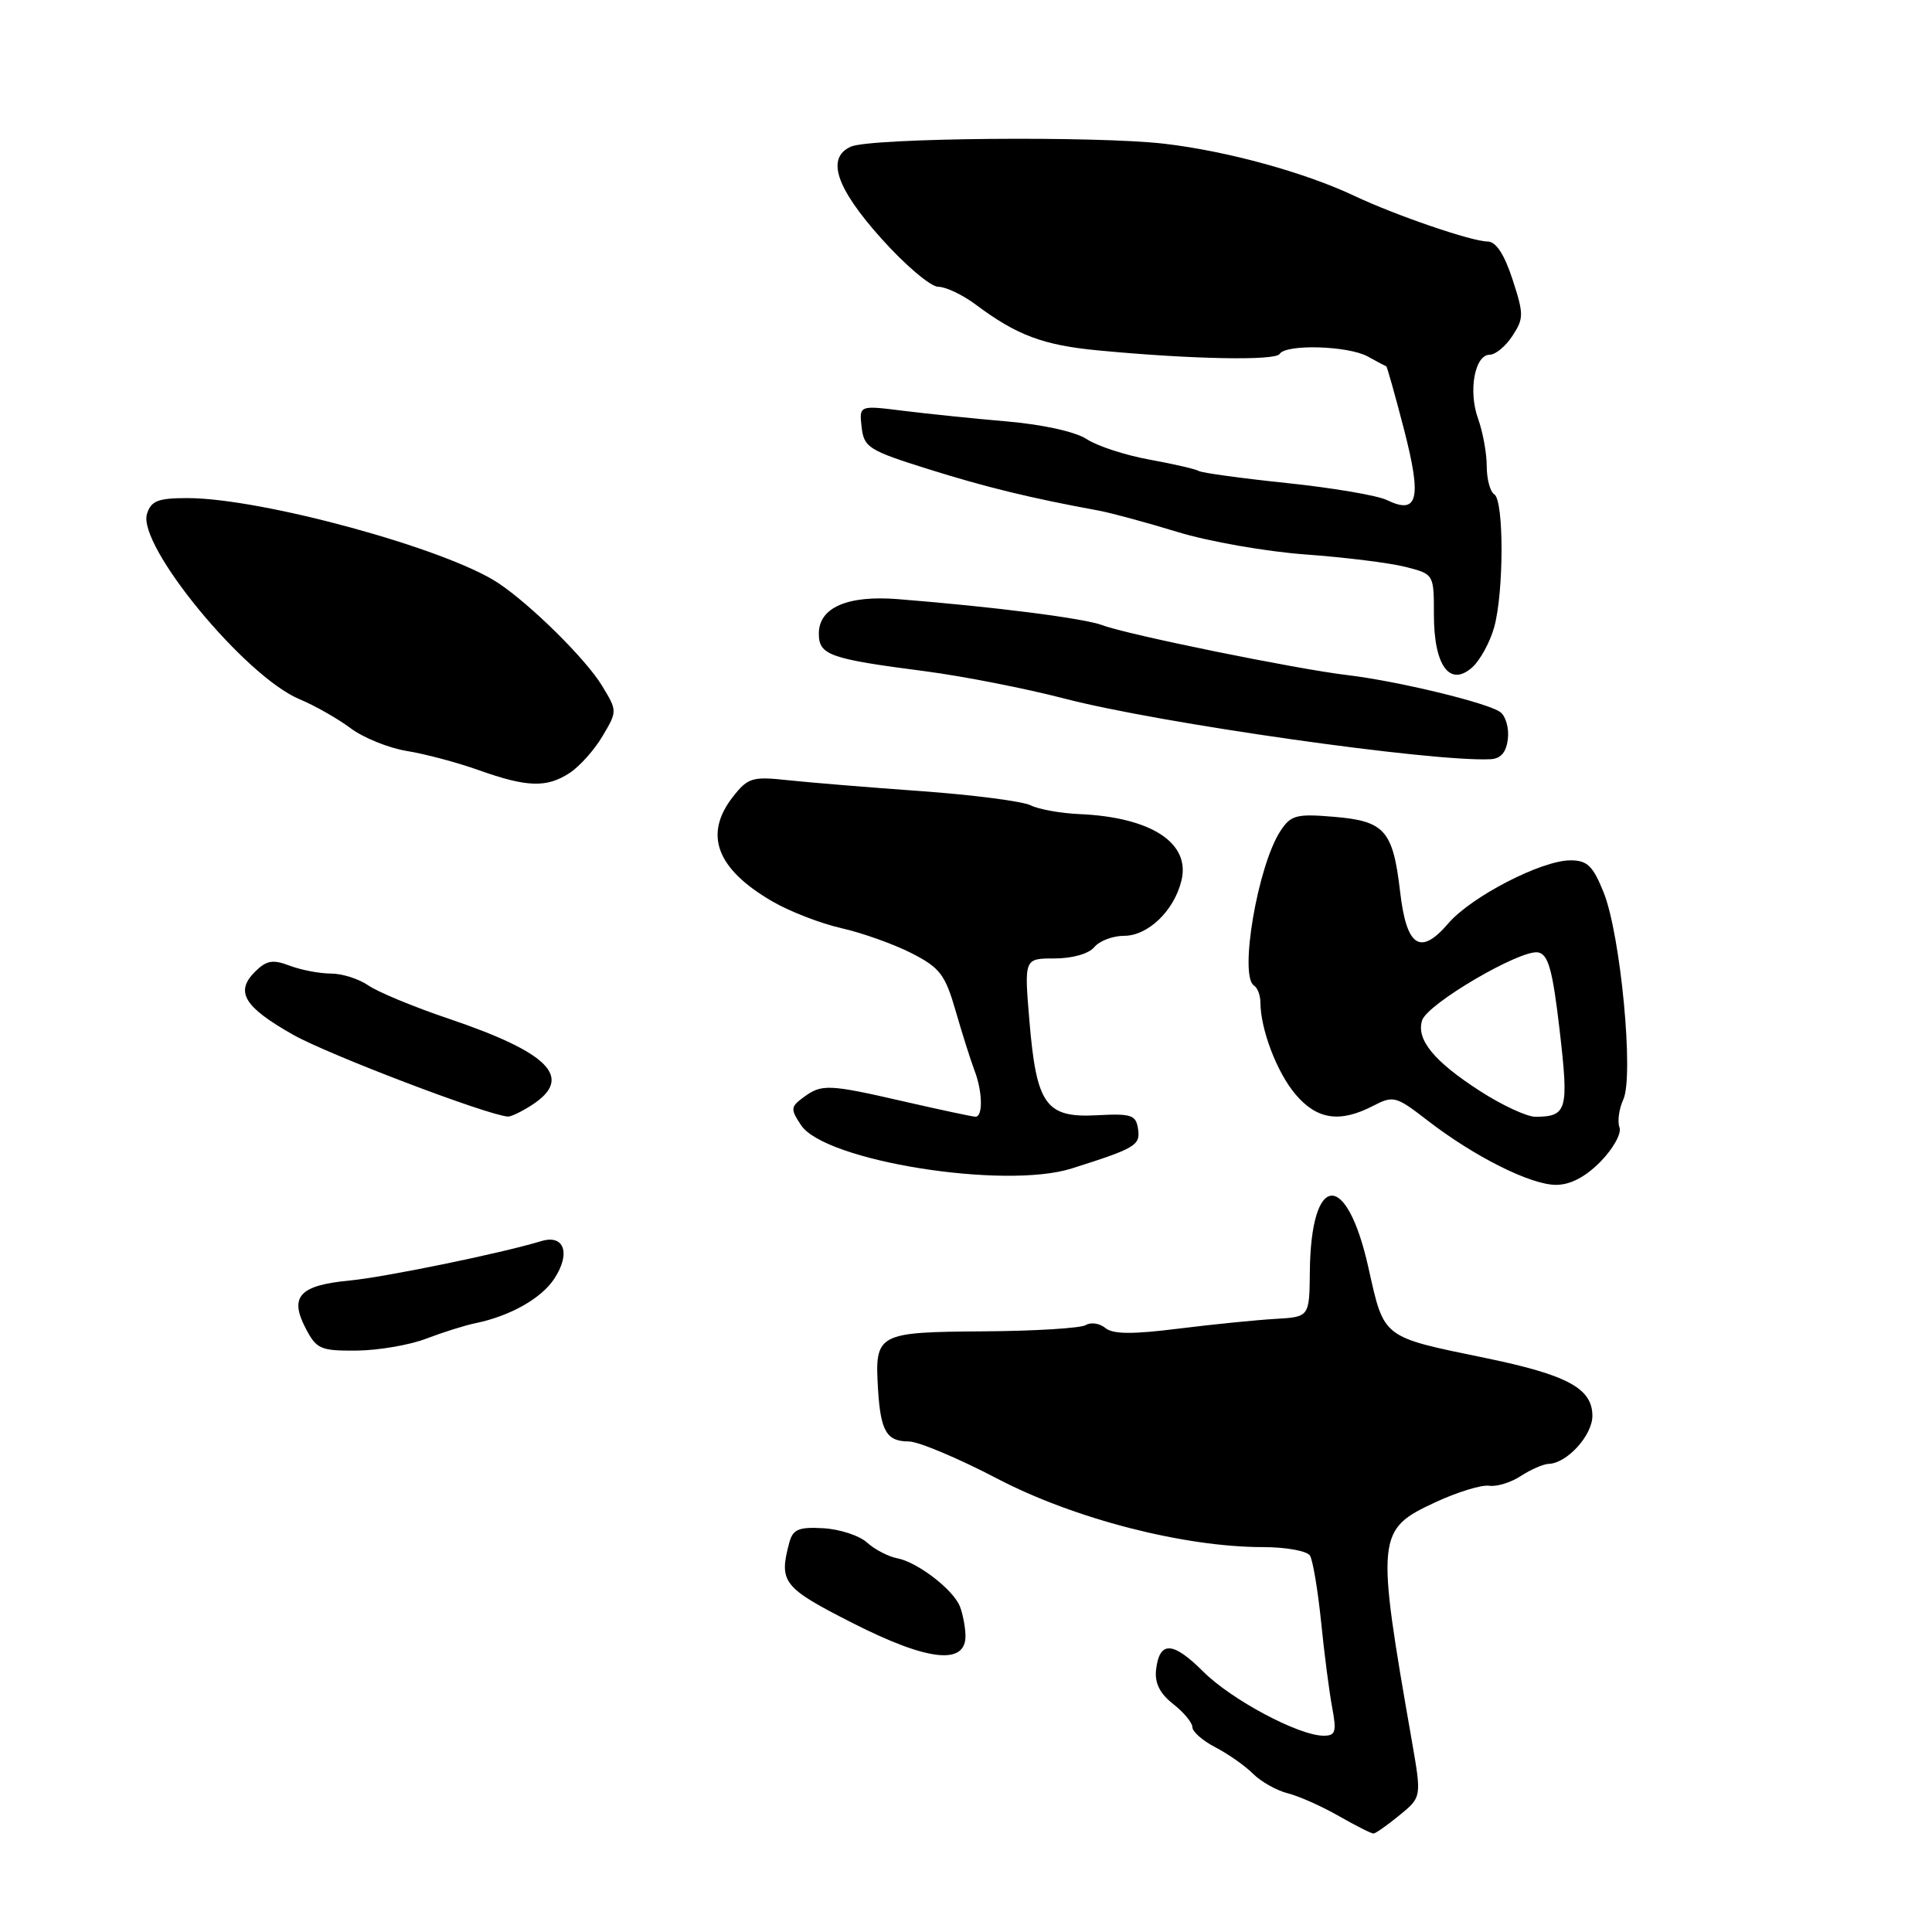 <?xml version="1.0" encoding="UTF-8" standalone="no"?>
<!DOCTYPE svg PUBLIC "-//W3C//DTD SVG 1.1//EN" "http://www.w3.org/Graphics/SVG/1.1/DTD/svg11.dtd" >
<svg xmlns="http://www.w3.org/2000/svg" xmlns:xlink="http://www.w3.org/1999/xlink" version="1.1" viewBox="0 0 256 256">
 <g >
 <path fill="currentColor"
d=" M 185.44 240.53 C 188.37 238.13 188.37 238.13 187.10 230.81 C 182.31 203.46 182.39 202.68 190.21 199.05 C 193.12 197.70 196.32 196.72 197.31 196.87 C 198.31 197.02 200.21 196.44 201.53 195.57 C 202.85 194.71 204.51 193.99 205.21 193.97 C 207.63 193.90 211.00 190.20 211.00 187.61 C 211.00 183.97 207.69 182.18 196.82 179.94 C 183.04 177.10 183.43 177.40 181.32 167.96 C 178.43 155.00 173.70 155.33 173.56 168.50 C 173.50 174.50 173.50 174.50 169.00 174.76 C 166.53 174.90 160.75 175.48 156.16 176.05 C 150.04 176.82 147.46 176.80 146.46 175.96 C 145.70 175.34 144.54 175.17 143.87 175.58 C 143.21 175.99 137.10 176.37 130.29 176.41 C 116.23 176.51 115.90 176.69 116.34 184.04 C 116.68 189.64 117.48 191.00 120.42 191.00 C 121.68 191.00 126.94 193.21 132.11 195.91 C 142.31 201.25 156.87 205.00 167.38 205.00 C 170.41 205.00 173.20 205.51 173.58 206.13 C 173.96 206.75 174.62 210.69 175.05 214.88 C 175.47 219.07 176.13 224.19 176.52 226.25 C 177.13 229.49 176.97 230.00 175.36 229.99 C 172.07 229.97 163.16 225.22 159.44 221.50 C 155.41 217.48 153.65 217.40 153.19 221.21 C 152.98 222.99 153.66 224.38 155.44 225.78 C 156.85 226.88 158.00 228.27 158.00 228.87 C 158.00 229.46 159.37 230.66 161.05 231.53 C 162.73 232.40 164.97 233.97 166.03 235.03 C 167.08 236.08 169.16 237.25 170.63 237.62 C 172.11 237.99 175.16 239.35 177.41 240.64 C 179.66 241.92 181.72 242.97 182.00 242.95 C 182.28 242.94 183.82 241.85 185.44 240.53 Z  M 127.93 216.64 C 127.89 215.46 127.55 213.75 127.18 212.83 C 126.27 210.60 121.57 206.99 118.89 206.48 C 117.70 206.25 115.89 205.31 114.88 204.39 C 113.86 203.47 111.26 202.62 109.10 202.50 C 105.84 202.31 105.06 202.64 104.59 204.39 C 103.18 209.67 103.72 210.36 113.01 215.08 C 123.01 220.16 128.06 220.69 127.93 216.64 Z  M 56.50 177.37 C 58.70 176.53 61.62 175.61 63.00 175.33 C 67.58 174.39 71.74 172.05 73.45 169.43 C 75.65 166.08 74.77 163.53 71.74 164.45 C 66.41 166.07 51.07 169.22 46.30 169.68 C 39.71 170.31 38.33 171.79 40.46 175.93 C 41.93 178.77 42.44 179.00 47.28 178.96 C 50.15 178.93 54.30 178.22 56.50 177.37 Z  M 212.10 153.90 C 213.77 152.19 214.89 150.16 214.59 149.38 C 214.30 148.61 214.52 146.94 215.10 145.68 C 216.52 142.57 214.74 123.84 212.49 118.25 C 211.07 114.72 210.32 114.00 208.09 114.00 C 204.26 114.00 194.97 118.80 191.92 122.34 C 188.20 126.69 186.37 125.49 185.52 118.14 C 184.57 110.02 183.48 108.79 176.75 108.23 C 171.75 107.81 171.04 108.01 169.65 110.13 C 166.64 114.75 164.16 129.36 166.17 130.60 C 166.63 130.89 167.00 131.88 167.01 132.81 C 167.02 136.37 169.18 142.06 171.63 144.97 C 174.48 148.36 177.52 148.82 181.93 146.54 C 184.63 145.14 184.97 145.23 189.13 148.45 C 195.34 153.25 202.81 157.00 206.18 157.00 C 208.09 157.00 210.09 155.95 212.10 153.90 Z  M 142.00 154.83 C 150.46 152.15 151.11 151.77 150.80 149.61 C 150.53 147.73 149.93 147.53 145.29 147.78 C 138.57 148.13 137.33 146.38 136.40 135.24 C 135.71 127.00 135.71 127.00 139.73 127.00 C 142.09 127.00 144.27 126.38 145.00 125.50 C 145.68 124.67 147.46 124.00 148.95 124.00 C 152.11 124.00 155.56 120.70 156.54 116.71 C 157.79 111.70 152.54 108.28 143.00 107.87 C 140.53 107.76 137.63 107.24 136.57 106.71 C 135.51 106.18 128.99 105.33 122.07 104.83 C 115.16 104.34 107.20 103.68 104.39 103.38 C 99.71 102.87 99.10 103.05 97.14 105.55 C 93.21 110.55 94.91 115.11 102.30 119.42 C 104.61 120.77 108.75 122.37 111.50 122.99 C 114.25 123.61 118.42 125.10 120.78 126.30 C 124.55 128.23 125.24 129.13 126.64 133.99 C 127.51 137.02 128.63 140.53 129.11 141.80 C 130.20 144.60 130.27 148.01 129.25 147.97 C 128.84 147.96 124.67 147.07 120.00 146.00 C 109.77 143.65 108.91 143.61 106.49 145.38 C 104.75 146.66 104.72 146.95 106.15 149.10 C 109.31 153.85 133.07 157.65 142.00 154.83 Z  M 70.54 146.38 C 76.02 142.79 72.82 139.50 59.39 134.96 C 54.80 133.41 50.03 131.43 48.80 130.57 C 47.56 129.71 45.33 129.00 43.84 129.00 C 42.35 129.00 39.90 128.53 38.39 127.96 C 36.14 127.10 35.31 127.25 33.78 128.77 C 31.12 131.43 32.34 133.43 38.84 137.11 C 43.52 139.75 64.52 147.75 67.29 147.95 C 67.72 147.98 69.18 147.27 70.54 146.38 Z  M 75.48 102.42 C 76.81 101.55 78.78 99.35 79.85 97.52 C 81.80 94.23 81.80 94.20 79.77 90.86 C 77.64 87.34 70.32 80.11 66.01 77.25 C 59.12 72.68 34.65 66.00 24.82 66.00 C 20.96 66.00 20.02 66.36 19.48 68.08 C 18.15 72.24 32.44 89.61 39.67 92.64 C 41.71 93.49 44.75 95.22 46.44 96.48 C 48.12 97.75 51.48 99.11 53.91 99.51 C 56.33 99.90 60.61 101.04 63.41 102.04 C 69.83 104.33 72.45 104.41 75.48 102.42 Z  M 199.80 97.91 C 199.97 96.49 199.52 94.89 198.80 94.36 C 197.18 93.14 185.17 90.24 178.50 89.45 C 171.81 88.66 149.36 84.09 146.10 82.85 C 143.68 81.93 131.88 80.42 119.00 79.39 C 112.31 78.85 108.50 80.50 108.50 83.95 C 108.50 86.80 109.89 87.30 122.57 88.94 C 127.56 89.59 135.88 91.22 141.07 92.57 C 153.55 95.83 189.84 100.99 197.50 100.60 C 198.87 100.53 199.59 99.69 199.80 97.91 Z  M 197.99 83.10 C 199.28 78.43 199.29 66.30 198.00 65.50 C 197.45 65.16 197.00 63.48 197.00 61.76 C 197.00 60.05 196.48 57.22 195.85 55.47 C 194.53 51.81 195.41 47.00 197.40 47.00 C 198.16 47.00 199.51 45.88 200.41 44.50 C 201.92 42.19 201.92 41.63 200.41 37.00 C 199.31 33.65 198.22 32.00 197.10 32.00 C 195.04 32.00 184.88 28.52 179.50 25.97 C 172.90 22.85 162.61 20.02 154.32 19.05 C 145.29 17.99 115.34 18.27 112.75 19.43 C 109.45 20.91 110.75 24.86 116.75 31.57 C 119.91 35.11 123.32 38.00 124.32 38.00 C 125.32 38.00 127.57 39.07 129.32 40.38 C 134.73 44.43 138.24 45.74 145.50 46.43 C 157.90 47.61 168.99 47.82 169.56 46.90 C 170.39 45.56 178.69 45.81 181.26 47.25 C 182.49 47.94 183.58 48.51 183.68 48.52 C 183.78 48.52 184.84 52.28 186.03 56.87 C 188.42 66.10 187.90 68.26 183.77 66.26 C 182.52 65.65 176.57 64.64 170.55 64.01 C 164.52 63.38 159.26 62.66 158.85 62.41 C 158.45 62.16 155.50 61.48 152.31 60.90 C 149.11 60.32 145.38 59.10 144.00 58.19 C 142.53 57.22 138.22 56.26 133.50 55.85 C 129.10 55.47 122.88 54.83 119.67 54.43 C 113.84 53.70 113.84 53.70 114.17 56.60 C 114.48 59.29 115.10 59.68 123.00 62.16 C 130.65 64.56 136.56 66.00 145.50 67.64 C 147.15 67.94 151.88 69.22 156.00 70.48 C 160.12 71.75 167.78 73.09 173.00 73.47 C 178.22 73.85 184.19 74.59 186.25 75.12 C 190.00 76.08 190.00 76.08 190.00 81.47 C 190.00 88.23 192.12 91.10 195.11 88.40 C 196.14 87.46 197.44 85.08 197.99 83.10 Z  M 196.11 144.57 C 190.00 140.63 187.63 137.74 188.44 135.20 C 189.13 133.00 201.51 125.76 203.81 126.20 C 205.16 126.46 205.73 128.51 206.66 136.51 C 207.89 147.12 207.65 147.95 203.47 147.98 C 202.35 147.99 199.04 146.46 196.11 144.57 Z "/>
</g>
</svg>